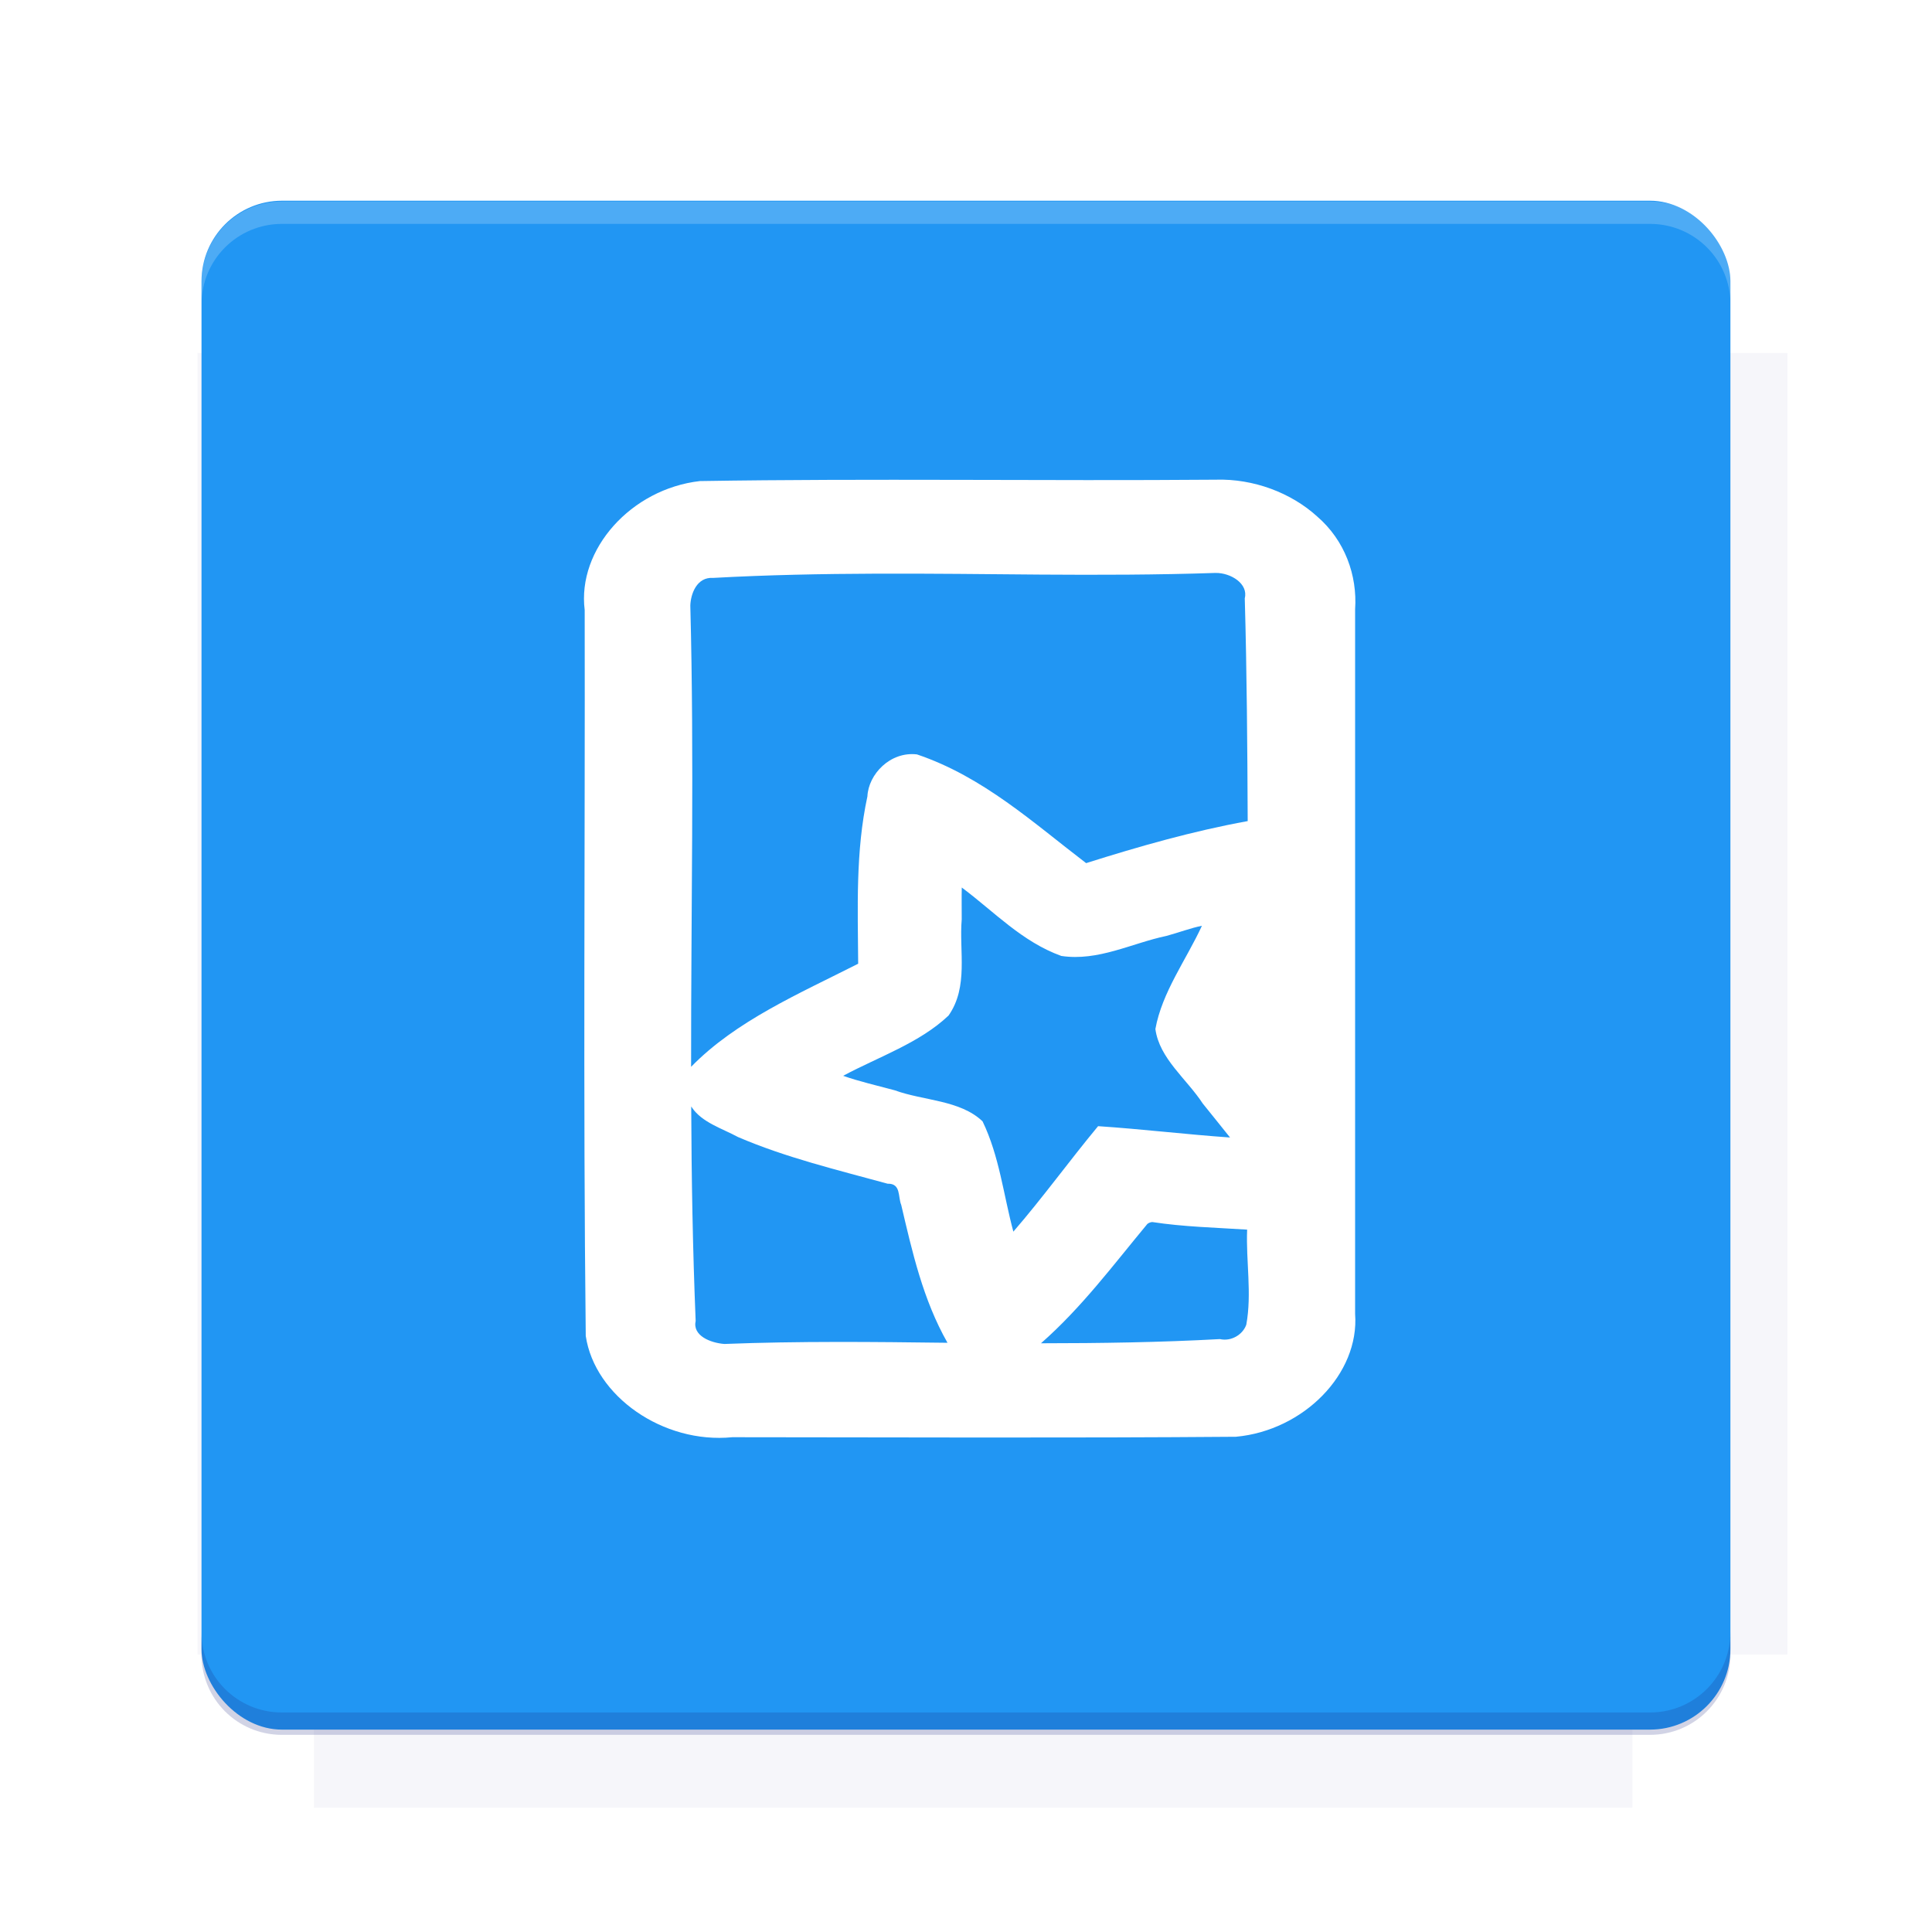 <?xml version="1.0" encoding="UTF-8"?>
<svg version="1.1" viewBox="0 0 26.95 26.95" xmlns="http://www.w3.org/2000/svg">
    <defs>
        <filter id="filter6206-7" color-interpolation-filters="sRGB">
            <feGaussianBlur stdDeviation="0.658"/>
        </filter>
    </defs>
    <g transform="translate(0 -1025.4)">
        <path transform="matrix(1.011 0 0 .998 -.088 2.579)" d="m4.418 1028.2v1.605h-1.605v18.192h1.605v2.14h18.192v-2.14h2.14v-18.192h-2.14v-1.605h-18.192z" fill="#1a237e" filter="url(#filter6206-7)" opacity=".2"/>
        <rect x="2.811" y="1028.2" width="21.327" height="21.327" rx="1.123" ry="1.123" fill="#2196f3"/>
        <g transform="translate(-20.925 990.46)">
            <path d="m0 0h48v48h-48z" fill="none"/>
            <g transform="matrix(.336 0 0 .336 1.434 68.477)">
                <path d="m0 0h48v48h-48z" fill="none"/>
            </g>
            <g transform="matrix(.372 0 0 .372 36.377 59.287)">
                <path d="m0 0h48v48h-48z" fill="none"/>
                <g transform="matrix(2.689 0 0 2.689 -77.724 -45.422)">
                    <path d="m0 0h48v48h-48z" fill="none"/>
                </g>
            </g>
        </g>
        <path transform="translate(0 1025.4)" d="m3.934 2.811c-0.622 0-1.123 0.501-1.123 1.123v0.312c0-0.622 0.501-1.123 1.123-1.123h19.082c0.622 0 1.123 0.501 1.123 1.123v-0.312c0-0.622-0.501-1.123-1.123-1.123h-19.082z" fill="#fff" opacity=".2"/>
        <rect x="120" y="512.36" width="40" height="40" fill="none"/>
        <rect x="120" y="592.36" width="40" height="40" fill="none"/>
        <rect x="120" y="632.36" width="40" height="40" fill="none"/>
        <rect x="120" y="552.36" width="40" height="40" fill="none"/>
        <rect x="120" y="672.36" width="40" height="40" fill="none"/>
        <rect x="200" y="512.36" width="40" height="40" fill="none"/>
        <rect x="200" y="592.36" width="40" height="40" fill="none"/>
        <rect x="200" y="632.36" width="40" height="40" fill="none"/>
        <rect x="200" y="552.36" width="40" height="40" fill="none"/>
        <rect x="200" y="672.36" width="40" height="40" fill="none"/>
        <rect x="280" y="512.36" width="40" height="40" fill="none"/>
        <rect x="280" y="592.36" width="40" height="40" fill="none"/>
        <rect x="280" y="632.36" width="40" height="40" fill="none"/>
        <rect x="280" y="552.36" width="40" height="40" fill="none"/>
        <rect x="280" y="672.36" width="40" height="40" fill="none"/>
        <rect x="160" y="512.36" width="40" height="40" fill="none"/>
        <rect x="160" y="592.36" width="40" height="40" fill="none"/>
        <rect x="160" y="632.36" width="40" height="40" fill="none"/>
        <rect x="160" y="552.36" width="40" height="40" fill="none"/>
        <rect x="160" y="672.36" width="40" height="40" fill="none"/>
        <rect x="240" y="512.36" width="40" height="40" fill="none"/>
        <rect x="240" y="592.36" width="40" height="40" fill="none"/>
        <rect x="240" y="632.36" width="40" height="40" fill="none"/>
        <rect x="240" y="552.36" width="40" height="40" fill="none"/>
        <rect x="240" y="672.36" width="40" height="40" fill="none"/>
        <rect x="120" y="712.36" width="40" height="40" fill="none"/>
        <rect x="200" y="712.36" width="40" height="40" fill="none"/>
        <rect x="280" y="712.36" width="40" height="40" fill="none"/>
        <rect x="160" y="712.36" width="40" height="40" fill="none"/>
        <rect x="240" y="712.36" width="40" height="40" fill="none"/>
        <rect x="320" y="552.36" width="40" height="40" fill="none"/>
        <rect x="320" y="592.36" width="40" height="40" fill="none"/>
        <rect x="320" y="672.36" width="40" height="40" fill="none"/>
        <rect x="320" y="512.36" width="40" height="40" fill="none"/>
        <rect x="320" y="632.36" width="40" height="40" fill="none"/>
        <rect x="320" y="712.36" width="40" height="40" fill="none"/>
        <rect x="150" y="542.36" width="180" height="180" fill="none"/>
        <g transform="matrix(.373 0 0 .373 4.438 1028.8)">
            <path d="m0 0h48v48h-48z" fill="none"/>
        </g>
        <g transform="matrix(.365 0 0 .365 4.815 1028.8)">
            <path d="m0 0h48v48h-48z" fill="none"/>
        </g>
        <g transform="matrix(.416 0 0 .416 79.055 989.88)">
            <g transform="matrix(.062 0 0 .062 -26.473 173.71)">
                <g transform="matrix(38.618 0 0 38.618 13804 -12696)">
                    <g transform="matrix(.714 0 0 .714 -375.49 176.57)">
                        <path transform="matrix(1.4 0 0 1.4 525.63 -247.17)" d="m490.56 95.75c-121.72 0.185-342.34 0.091-468.16 0.094-1.555 6.974-2.406 14.232-2.406 21.688v76.344c139.06 0.494 331.32 0.255 472.97 0.25v-76.594c0-7.487-0.839-14.78-2.406-21.781zm-307.19 197.94c-52.495-3e-3 -106.38 0.12-163.38 0.375v92.844c191.76-0.263 282.43-0.093 472.97-0.219v-92.25c-109.29-0.355-208.43-0.744-309.59-0.75z" opacity="0"/>
                    </g>
                </g>
            </g>
        </g>
        <path d="m23.015 1049.6c0.622 0 1.123-0.501 1.123-1.123v-0.312c0 0.622-0.501 1.123-1.123 1.123h-19.082c-0.622 0-1.123-0.501-1.123-1.123v0.312c0 0.622 0.501 1.123 1.123 1.123h19.082z" fill="#1a237e" opacity=".2"/>
    </g>
    <g transform="matrix(.025 0 0 .022 4.227 1.797)" fill="#fff">
        <path d="m509.38 222.47c-95.959 0.874-191.98-0.889-287.94 0.875-38.37 4.973-68.518 43.26-64.279 81.781 0.254 153.41-0.932 306.85 0.591 460.24 5.014 38.261 43.233 68.584 81.782 64.228 93.654 0.065 187.33 0.567 280.97-0.283 37.683-3.895 69.035-39.852 66.528-77.938 0.022-148.9 0.041-297.82 3e-3 -446.72 1.284-21.534-5.71-43.742-21.225-58.907-14.495-14.982-35.451-23.984-56.431-23.28zm-0.188 59.125c8.484-0.119 18.335 6.842 16.274 16.062 1.165 47.084 1.454 94.185 1.632 141.28-30.706 6.342-60.666 16.068-90.156 26.656-29.391-25.502-57.462-54.783-94.375-68.938-14.964-2.019-27.1 12.646-27.656 26.625-6.664 34.913-5.357 70.7-5.156 106.09-32.784 18.914-68.219 36.203-93.219 65.375-0.089-97.475 1.799-194.99-0.438-292.44 0.201-7.383 3.593-18.256 12.719-17.562 60.662-3.799 121.54-2.666 182.31-2.108 32.69 0.253 65.392 0.208 98.063-1.048zm-141 200c17.547 14.946 33.117 33.92 54.906 42.844 20.565 3.526 39.314-8.088 58.625-12.688 6.509-1.982 13.942-5.145 19.844-6.438-8.829 21.691-22.279 42.161-25.969 65.469 2.217 18.737 17.472 31.634 26.423 47.228 5.082 7.181 10.197 14.34 15.233 21.553-24.583-1.957-49.033-5.326-73.625-7.188-16.09 22.033-30.8 45.237-47.281 66.875-5.502-23.167-7.762-47.778-17.188-69.938-12.556-13.601-32.882-12.992-49.043-19.692-9.433-2.909-20.42-5.77-28.738-9.183 19.927-12.116 42.805-20.885 58.844-38.25 11.198-18.264 5.797-40.685 7.312-60.938 0.032-6.729-0.125-13.46 0.031-20.188l0.625 0.531zm-151.22 138.91c5.638 9.516 16.77 13.258 25.781 18.781 26.533 12.968 55.266 20.802 83.43 29.571 7.601-0.23 5.7 8.406 7.601 13.46 6.15 29.772 12.132 60.074 25.812 87.406-41.504-0.595-83.078-1.085-124.53 0.75-7.657-0.687-17.837-5.165-15.99-14.652-1.633-45.305-2.318-90.64-2.478-135.97l0.375 0.656zm256.88 72.656c17.355 3.032 35.3 3.526 52.938 4.812-0.715 20.034 2.722 40.461-0.469 60.25-1.883 6.196-8.284 10.83-14.748 9.155-33.227 2.08-66.529 2.633-99.814 2.657 22.729-22.671 40.49-49.875 59.375-75.688 0.777-0.669 1.668-1.095 2.719-1.188z" fill="#fff"/>
    </g>
    <g display="none" fill="none">
        <rect transform="rotate(90)" x="7.334" y="-19.616" width="12.282" height="12.282" display="inline" stroke="#000" stroke-width=".066"/>
        <rect x="6.773" y="8.112" width="13.405" height="10.726" stroke="#5261ff" stroke-linecap="round" stroke-linejoin="round" stroke-width=".065"/>
        <rect transform="rotate(90)" x="6.773" y="-18.838" width="13.405" height="10.726" display="inline" stroke="#0f0" stroke-linecap="round" stroke-linejoin="round" stroke-width=".065"/>
    </g>
</svg>
